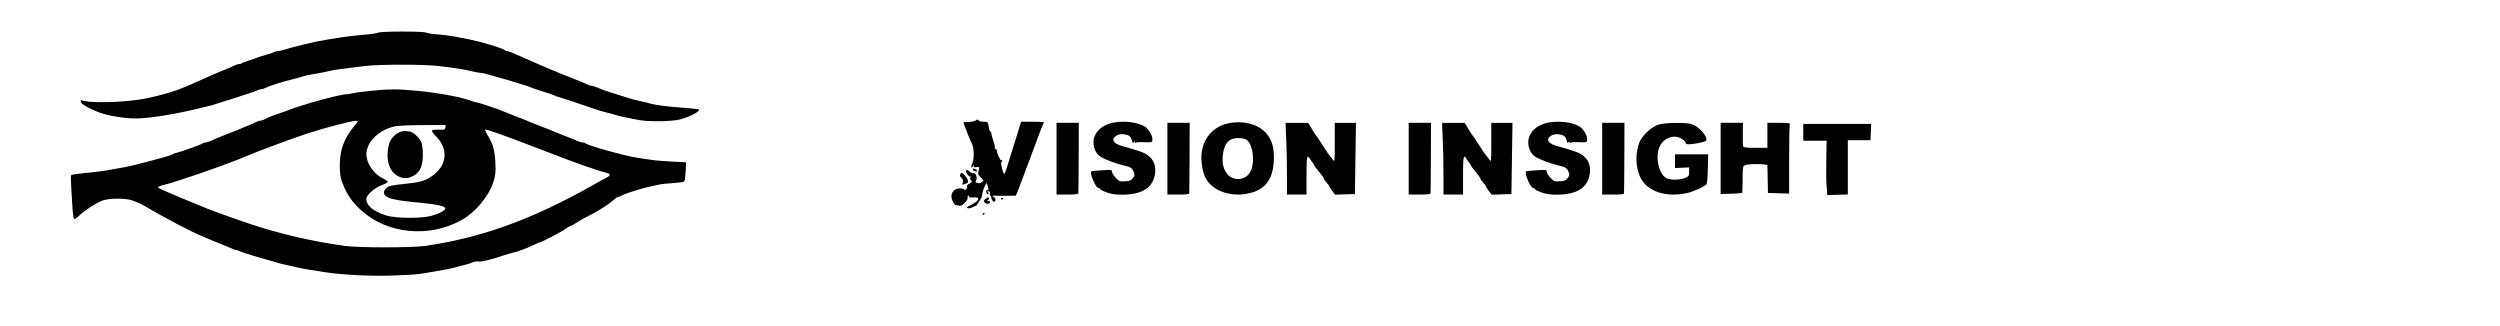 <?xml version="1.0" standalone="no"?>
<!DOCTYPE svg PUBLIC "-//W3C//DTD SVG 20010904//EN"
 "http://www.w3.org/TR/2001/REC-SVG-20010904/DTD/svg10.dtd">
<svg version="1.0" xmlns="http://www.w3.org/2000/svg"
 width="2300pt" height="300pt" viewBox="0 0 2300 300"
 preserveAspectRatio="xMidYMid meet">

<g transform="translate(0,300) scale(0.1,-0.1)"
fill="#000000" stroke="none">
<path d="M3477 2699 c-9 -5 -68 -14 -130 -19 -119 -9 -253 -28 -427 -61 -70
-13 -247 -58 -316 -79 -17 -6 -38 -10 -47 -10 -10 0 -25 -4 -35 -9 -9 -6 -44
-17 -77 -26 -33 -9 -67 -20 -75 -24 -8 -4 -42 -16 -75 -26 -33 -10 -64 -22
-70 -27 -5 -4 -17 -8 -26 -8 -10 0 -30 -6 -46 -14 -15 -8 -41 -20 -58 -26 -16
-7 -43 -18 -60 -25 -16 -7 -41 -17 -55 -23 -14 -5 -51 -22 -82 -36 -140 -63
-166 -74 -208 -91 -25 -10 -54 -21 -65 -25 -39 -14 -121 -38 -170 -50 -27 -6
-66 -15 -85 -20 -138 -35 -485 -53 -585 -30 -45 10 -48 9 -39 -13 6 -17 75
-56 157 -88 77 -31 240 -59 337 -59 134 0 381 40 620 100 19 5 53 13 75 18 22
5 51 14 65 20 14 5 45 15 70 22 25 7 61 18 80 25 19 7 58 20 85 28 72 22 117
38 137 48 10 5 25 9 34 9 9 0 28 6 42 14 33 17 169 60 242 76 30 7 66 17 80
22 25 10 76 21 175 37 28 5 68 13 90 19 39 9 92 17 315 44 137 17 554 17 690
0 166 -20 241 -32 302 -48 32 -8 67 -14 78 -14 12 0 45 -7 73 -16 29 -8 70
-20 92 -26 22 -6 51 -14 65 -18 14 -5 66 -20 115 -35 50 -14 104 -32 120 -40
17 -7 71 -25 120 -40 50 -16 95 -31 100 -35 6 -4 21 -10 35 -13 14 -3 99 -31
190 -62 161 -56 199 -68 270 -85 19 -4 49 -13 65 -18 17 -6 55 -16 85 -21 30
-6 87 -17 126 -25 93 -18 311 -14 384 6 103 30 187 76 168 93 -2 1 -68 8 -148
14 -150 11 -253 25 -305 40 -16 5 -55 15 -85 21 -30 6 -73 17 -95 24 -22 7
-80 26 -130 41 -99 30 -112 35 -168 59 -21 9 -44 16 -52 16 -9 0 -23 4 -33 9
-32 15 -87 38 -157 66 -38 15 -81 32 -95 37 -14 6 -38 16 -55 23 -16 7 -41 17
-55 23 -39 16 -90 37 -155 67 -33 15 -69 30 -80 35 -11 4 -46 20 -78 34 -32
14 -63 26 -71 26 -7 0 -16 3 -20 7 -19 19 -218 79 -336 102 -30 6 -89 17 -130
25 -41 8 -112 17 -158 20 -45 3 -91 10 -101 16 -26 13 -420 13 -444 -1z"/>
<path d="M3415 2165 c-71 -7 -151 -18 -177 -24 -27 -6 -51 -10 -55 -9 -9 3
-106 -18 -183 -39 -30 -8 -68 -18 -85 -23 -57 -14 -210 -63 -240 -75 -16 -7
-65 -25 -108 -39 -42 -14 -86 -30 -97 -36 -11 -5 -29 -14 -40 -20 -11 -5 -26
-10 -34 -10 -8 0 -27 -6 -43 -14 -15 -8 -41 -20 -58 -26 -16 -7 -43 -18 -60
-25 -16 -7 -41 -17 -55 -23 -14 -5 -56 -22 -95 -37 -70 -28 -125 -51 -157 -66
-10 -5 -26 -9 -36 -9 -10 0 -22 -4 -28 -9 -9 -10 -199 -78 -244 -88 -14 -3
-30 -9 -35 -14 -6 -4 -44 -17 -85 -28 -229 -63 -324 -86 -420 -101 -36 -6 -87
-15 -115 -20 -27 -5 -102 -14 -165 -20 -63 -6 -123 -14 -133 -17 -20 -5 -20
19 -1 -293 3 -58 10 -109 15 -114 5 -5 24 7 46 29 47 46 153 116 213 139 61
24 217 25 280 1 66 -25 88 -36 155 -76 124 -74 405 -221 475 -248 19 -8 58
-24 85 -36 28 -12 82 -34 120 -49 39 -15 78 -32 87 -37 10 -5 23 -9 29 -9 6 0
25 -6 42 -14 32 -13 163 -54 247 -76 25 -7 63 -18 85 -25 22 -7 65 -18 95 -24
30 -6 75 -16 100 -22 47 -11 85 -18 255 -44 158 -24 424 -37 615 -30 212 8
220 9 345 30 156 26 186 32 250 50 33 9 71 19 85 22 14 3 39 11 57 19 18 8 43
12 58 8 22 -5 118 18 230 57 17 6 64 19 105 30 41 11 107 36 147 55 40 19 75
34 78 34 14 0 206 100 237 124 19 14 40 26 45 26 6 0 33 15 59 33 27 18 72 43
99 56 75 35 195 110 235 148 20 18 43 33 51 33 8 0 19 4 25 9 12 12 173 65
244 80 30 7 75 17 100 22 24 6 85 12 135 15 49 3 94 9 99 14 5 5 12 47 14 93
l4 84 -133 7 c-126 6 -165 11 -329 37 -122 20 -441 110 -464 131 -6 4 -18 8
-28 8 -10 0 -26 4 -36 9 -9 5 -48 21 -87 36 -38 14 -83 32 -100 40 -16 7 -73
29 -125 50 -52 20 -104 40 -115 45 -44 19 -93 39 -160 64 -38 15 -83 33 -100
40 -45 20 -216 78 -245 83 -14 2 -34 8 -45 12 -91 36 -308 77 -510 96 -184 17
-240 17 -420 0z m-160 -330 c-92 -114 -129 -216 -129 -360 1 -86 5 -110 29
-170 39 -97 85 -164 165 -237 241 -223 635 -260 934 -88 127 73 247 220 287
352 18 59 21 87 16 176 -5 112 -22 170 -75 255 -13 22 -21 41 -19 44 8 8 167
-49 554 -198 298 -115 463 -173 581 -205 20 -6 14 -22 -15 -37 -16 -7 -82 -44
-148 -81 -546 -307 -1006 -473 -1520 -548 -122 -18 -617 -18 -745 0 -313 44
-603 112 -885 207 -187 63 -362 127 -450 165 -11 4 -101 41 -199 82 -99 41
-181 78 -183 84 -2 5 21 15 51 22 124 29 628 205 781 273 71 31 424 163 540
200 167 55 403 116 453 118 20 1 18 -4 -23 -54z m843 -7 c-3 -21 -8 -23 -60
-21 -32 1 -60 -2 -64 -8 -3 -6 13 -29 36 -52 119 -117 104 -271 -36 -367 -64
-45 -112 -58 -262 -73 -115 -12 -136 -17 -158 -38 -14 -13 -24 -32 -22 -43 8
-50 77 -68 370 -95 121 -12 189 -28 195 -47 6 -17 -58 -51 -130 -70 -95 -26
-331 -23 -415 4 -120 39 -182 91 -182 153 0 33 77 102 140 125 29 10 55 24 57
30 2 6 -15 19 -37 29 -79 36 -144 118 -157 200 -19 117 94 243 252 281 31 8
133 13 263 13 l213 1 -3 -22z"/>
<path d="M3690 1790 c-20 -5 -50 -24 -71 -47 -29 -32 -38 -52 -48 -105 -20
-117 12 -214 85 -255 50 -29 98 -29 149 0 60 33 85 90 85 194 0 48 -6 98 -14
116 -16 39 -79 97 -106 97 -10 0 -24 2 -32 4 -7 2 -29 0 -48 -4z"/>
<path d="M8975 1891 c-6 -6 -33 -11 -62 -13 l-51 -3 34 -90 c19 -49 40 -99 46
-109 20 -36 22 -140 4 -177 -16 -33 -13 -56 4 -29 8 12 10 12 10 1 0 -9 8 -12
25 -9 26 5 28 1 16 -42 -6 -20 -1 -31 22 -53 29 -27 29 -28 11 -42 -10 -8 -25
-12 -32 -10 -8 3 -18 5 -23 5 -6 0 -5 9 2 21 13 25 -6 73 -27 65 -6 -2 -21 4
-33 15 -30 28 -45 14 -24 -21 9 -16 21 -26 27 -23 5 4 7 -1 3 -10 -3 -9 -2
-19 3 -22 17 -10 11 -25 -14 -36 -14 -7 -23 -17 -20 -23 6 -17 -14 -43 -23
-30 -5 6 -24 11 -43 11 -49 0 -83 -39 -76 -86 5 -31 30 -71 45 -69 3 0 9 -1
14 -2 22 -8 35 -3 63 24 19 19 29 37 26 48 -2 10 1 18 7 18 7 0 9 -4 6 -10 -4
-6 12 -8 40 -6 69 5 57 -31 -25 -71 -33 -16 -40 -24 -28 -28 9 -4 27 -1 40 6
13 7 27 13 33 14 5 0 14 10 20 21 6 12 17 30 25 39 8 10 16 32 17 49 1 17 11
48 21 68 l19 37 11 -35 c8 -28 8 -34 -5 -34 -10 0 -13 -6 -9 -16 3 -9 6 -18 6
-20 0 -3 5 -2 11 2 8 4 7 9 -2 15 -11 7 -10 9 5 9 13 0 17 -5 13 -20 -3 -11
-1 -20 4 -20 5 0 9 -8 9 -19 0 -10 7 -24 15 -31 12 -10 16 -9 22 5 4 12 0 23
-13 32 -19 14 -19 15 1 13 11 -1 61 -2 111 -1 l90 1 16 38 c8 20 48 125 88
232 125 338 143 385 153 398 7 9 -14 12 -100 12 l-109 0 -53 -172 c-82 -267
-95 -308 -102 -308 -10 0 -37 105 -27 108 4 2 8 8 8 13 0 6 -4 8 -9 5 -8 -5
-41 68 -41 92 0 7 -5 12 -11 12 -6 0 -9 6 -6 13 2 6 -5 36 -15 64 -10 29 -18
59 -18 68 0 8 -4 15 -9 15 -5 0 -12 20 -15 45 -7 44 -8 45 -46 45 -21 0 -42 5
-45 10 -8 13 -18 13 -30 1z"/>
<path d="M10202 1861 c-89 -31 -142 -95 -142 -171 0 -52 22 -101 58 -127 34
-25 141 -67 212 -83 73 -17 85 -24 100 -60 11 -28 11 -34 -7 -58 -17 -22 -29
-28 -72 -30 -49 -3 -55 -1 -87 33 -19 20 -34 45 -34 55 0 18 -7 19 -87 14 -49
-3 -93 -7 -100 -9 -25 -8 36 -155 64 -155 7 0 13 -4 13 -9 0 -5 26 -18 58 -30
43 -16 80 -22 145 -22 187 0 288 66 304 199 7 66 -10 115 -57 155 -37 32 -84
49 -241 92 -65 17 -99 47 -83 73 18 29 56 43 98 36 47 -8 60 -19 70 -59 5 -20
10 -25 15 -16 7 11 10 11 14 0 3 -8 6 -9 6 -4 1 6 31 9 76 7 77 -4 80 -2 76
38 -4 33 -33 80 -62 101 -72 51 -234 65 -337 30z"/>
<path d="M11325 1870 c-151 -23 -253 -129 -270 -280 -8 -65 7 -165 31 -217 48
-101 165 -163 307 -163 44 0 73 5 142 23 6 2 26 11 45 21 93 48 140 148 140
297 0 116 -28 187 -96 248 -70 61 -185 89 -299 71z m131 -150 c72 -25 98 -227
40 -312 -47 -71 -157 -74 -208 -5 -35 46 -47 102 -37 176 10 72 30 111 68 134
30 19 94 22 137 7z"/>
<path d="M14202 1861 c-89 -31 -142 -95 -142 -171 0 -52 22 -101 58 -127 34
-25 141 -67 212 -83 73 -17 85 -24 100 -60 11 -28 11 -34 -7 -58 -17 -22 -29
-28 -72 -30 -49 -3 -55 -1 -87 33 -19 20 -34 45 -34 55 0 18 -7 19 -87 14 -49
-3 -93 -7 -100 -9 -25 -8 36 -155 64 -155 7 0 13 -4 13 -9 0 -5 26 -18 58 -30
43 -16 80 -22 145 -22 187 0 288 66 304 199 7 66 -10 115 -57 155 -37 32 -84
49 -241 92 -65 17 -99 47 -83 73 18 29 56 43 98 36 47 -8 60 -19 70 -59 5 -20
10 -25 15 -16 7 11 10 11 14 0 3 -8 6 -9 6 -4 1 6 31 9 76 7 77 -4 80 -2 76
38 -4 33 -33 80 -62 101 -72 51 -234 65 -337 30z"/>
<path d="M9720 1540 l0 -330 100 0 c73 0 100 3 101 13 1 6 2 155 3 330 l1 317
-102 0 -103 0 0 -330z"/>
<path d="M10740 1540 l0 -330 100 0 c73 0 100 3 101 13 1 6 2 155 3 330 l1
317 -102 0 -103 0 0 -330z"/>
<path d="M11833 1728 c4 -79 7 -227 7 -330 l0 -188 90 0 90 0 0 176 c0 177 5
200 34 149 6 -11 17 -25 24 -33 6 -7 12 -17 12 -20 0 -4 20 -32 45 -62 25 -30
45 -58 45 -63 0 -7 9 -20 38 -52 6 -7 12 -16 12 -20 0 -3 12 -22 26 -41 l27
-35 91 3 91 3 5 328 5 327 -97 0 -98 0 0 -182 c0 -175 -1 -181 -17 -158 -9 14
-22 30 -28 36 -12 14 -21 27 -77 114 -23 36 -44 67 -47 70 -6 5 -15 18 -53 82
l-23 38 -104 0 -104 0 6 -142z"/>
<path d="M12960 1540 l0 -330 100 0 c73 0 100 3 101 13 1 6 2 155 3 330 l1
317 -102 0 -103 0 0 -330z"/>
<path d="M13273 1728 c4 -79 7 -227 7 -330 l0 -188 90 0 90 0 0 176 c0 177 5
200 34 149 6 -11 17 -25 24 -33 6 -7 12 -17 12 -20 0 -4 20 -32 45 -62 25 -30
45 -58 45 -63 0 -7 9 -20 38 -52 6 -7 12 -16 12 -20 0 -3 12 -22 26 -41 l27
-35 91 3 91 3 5 328 5 327 -97 0 -98 0 0 -182 c0 -175 -1 -181 -17 -158 -9 14
-22 30 -28 36 -12 14 -21 27 -77 114 -23 36 -44 67 -47 70 -6 5 -15 18 -53 82
l-23 38 -104 0 -104 0 6 -142z"/>
<path d="M14740 1540 l0 -330 100 0 c73 0 100 3 101 13 1 6 2 155 3 330 l1
317 -102 0 -103 0 0 -330z"/>
<path d="M15259 1854 c-58 -18 -140 -90 -169 -148 -48 -101 -46 -245 5 -345
64 -125 238 -180 430 -136 55 12 158 59 175 79 5 7 11 72 12 144 l3 132 -152
0 -153 0 0 -63 0 -63 65 3 65 3 0 -40 c0 -38 -3 -42 -37 -57 -50 -21 -144 -21
-176 0 -62 40 -95 166 -68 262 24 88 115 139 191 109 33 -14 55 -34 63 -57 5
-15 178 13 184 30 15 39 -68 131 -136 152 -53 16 -246 13 -302 -5z"/>
<path d="M15830 1543 l0 -328 97 3 c54 2 99 5 101 7 2 2 4 58 4 125 1 119 2
122 25 131 38 14 203 12 203 -3 1 -7 2 -67 3 -133 l2 -120 98 -3 97 -3 0 310
c0 170 3 316 6 325 5 14 -7 16 -100 16 l-106 0 0 -115 0 -115 -109 0 c-81 0
-110 3 -114 13 -3 7 -4 59 -3 115 l1 102 -102 0 -103 0 0 -327z"/>
<path d="M16590 1783 l0 -78 107 0 108 0 -3 -170 c-2 -93 -1 -206 3 -250 l6
-80 95 3 94 3 0 250 0 249 104 0 104 0 4 75 3 75 -312 0 -313 0 0 -77z"/>
<path d="M8950 1441 c0 -11 31 -24 39 -16 3 3 -1 10 -9 15 -19 12 -30 12 -30
1z"/>
<path d="M8833 1394 c-4 -10 1 -22 12 -30 12 -9 16 -21 13 -39 -6 -29 -7 -28
27 -15 21 8 25 14 19 33 -7 23 -44 67 -57 67 -4 0 -10 -7 -14 -16z"/>
<path d="M9070 1172 c-23 -19 -24 -22 -9 -37 9 -9 23 -13 32 -9 22 8 22 24 0
24 -14 0 -15 2 -4 9 7 5 12 14 9 21 -2 8 -11 5 -28 -8z"/>
<path d="M9210 1169 c0 -5 5 -7 10 -4 6 3 10 8 10 11 0 2 -4 4 -10 4 -5 0 -10
-5 -10 -11z"/>
<path d="M9040 1029 c0 -5 5 -7 10 -4 6 3 10 8 10 11 0 2 -4 4 -10 4 -5 0 -10
-5 -10 -11z"/>
</g>
</svg>

